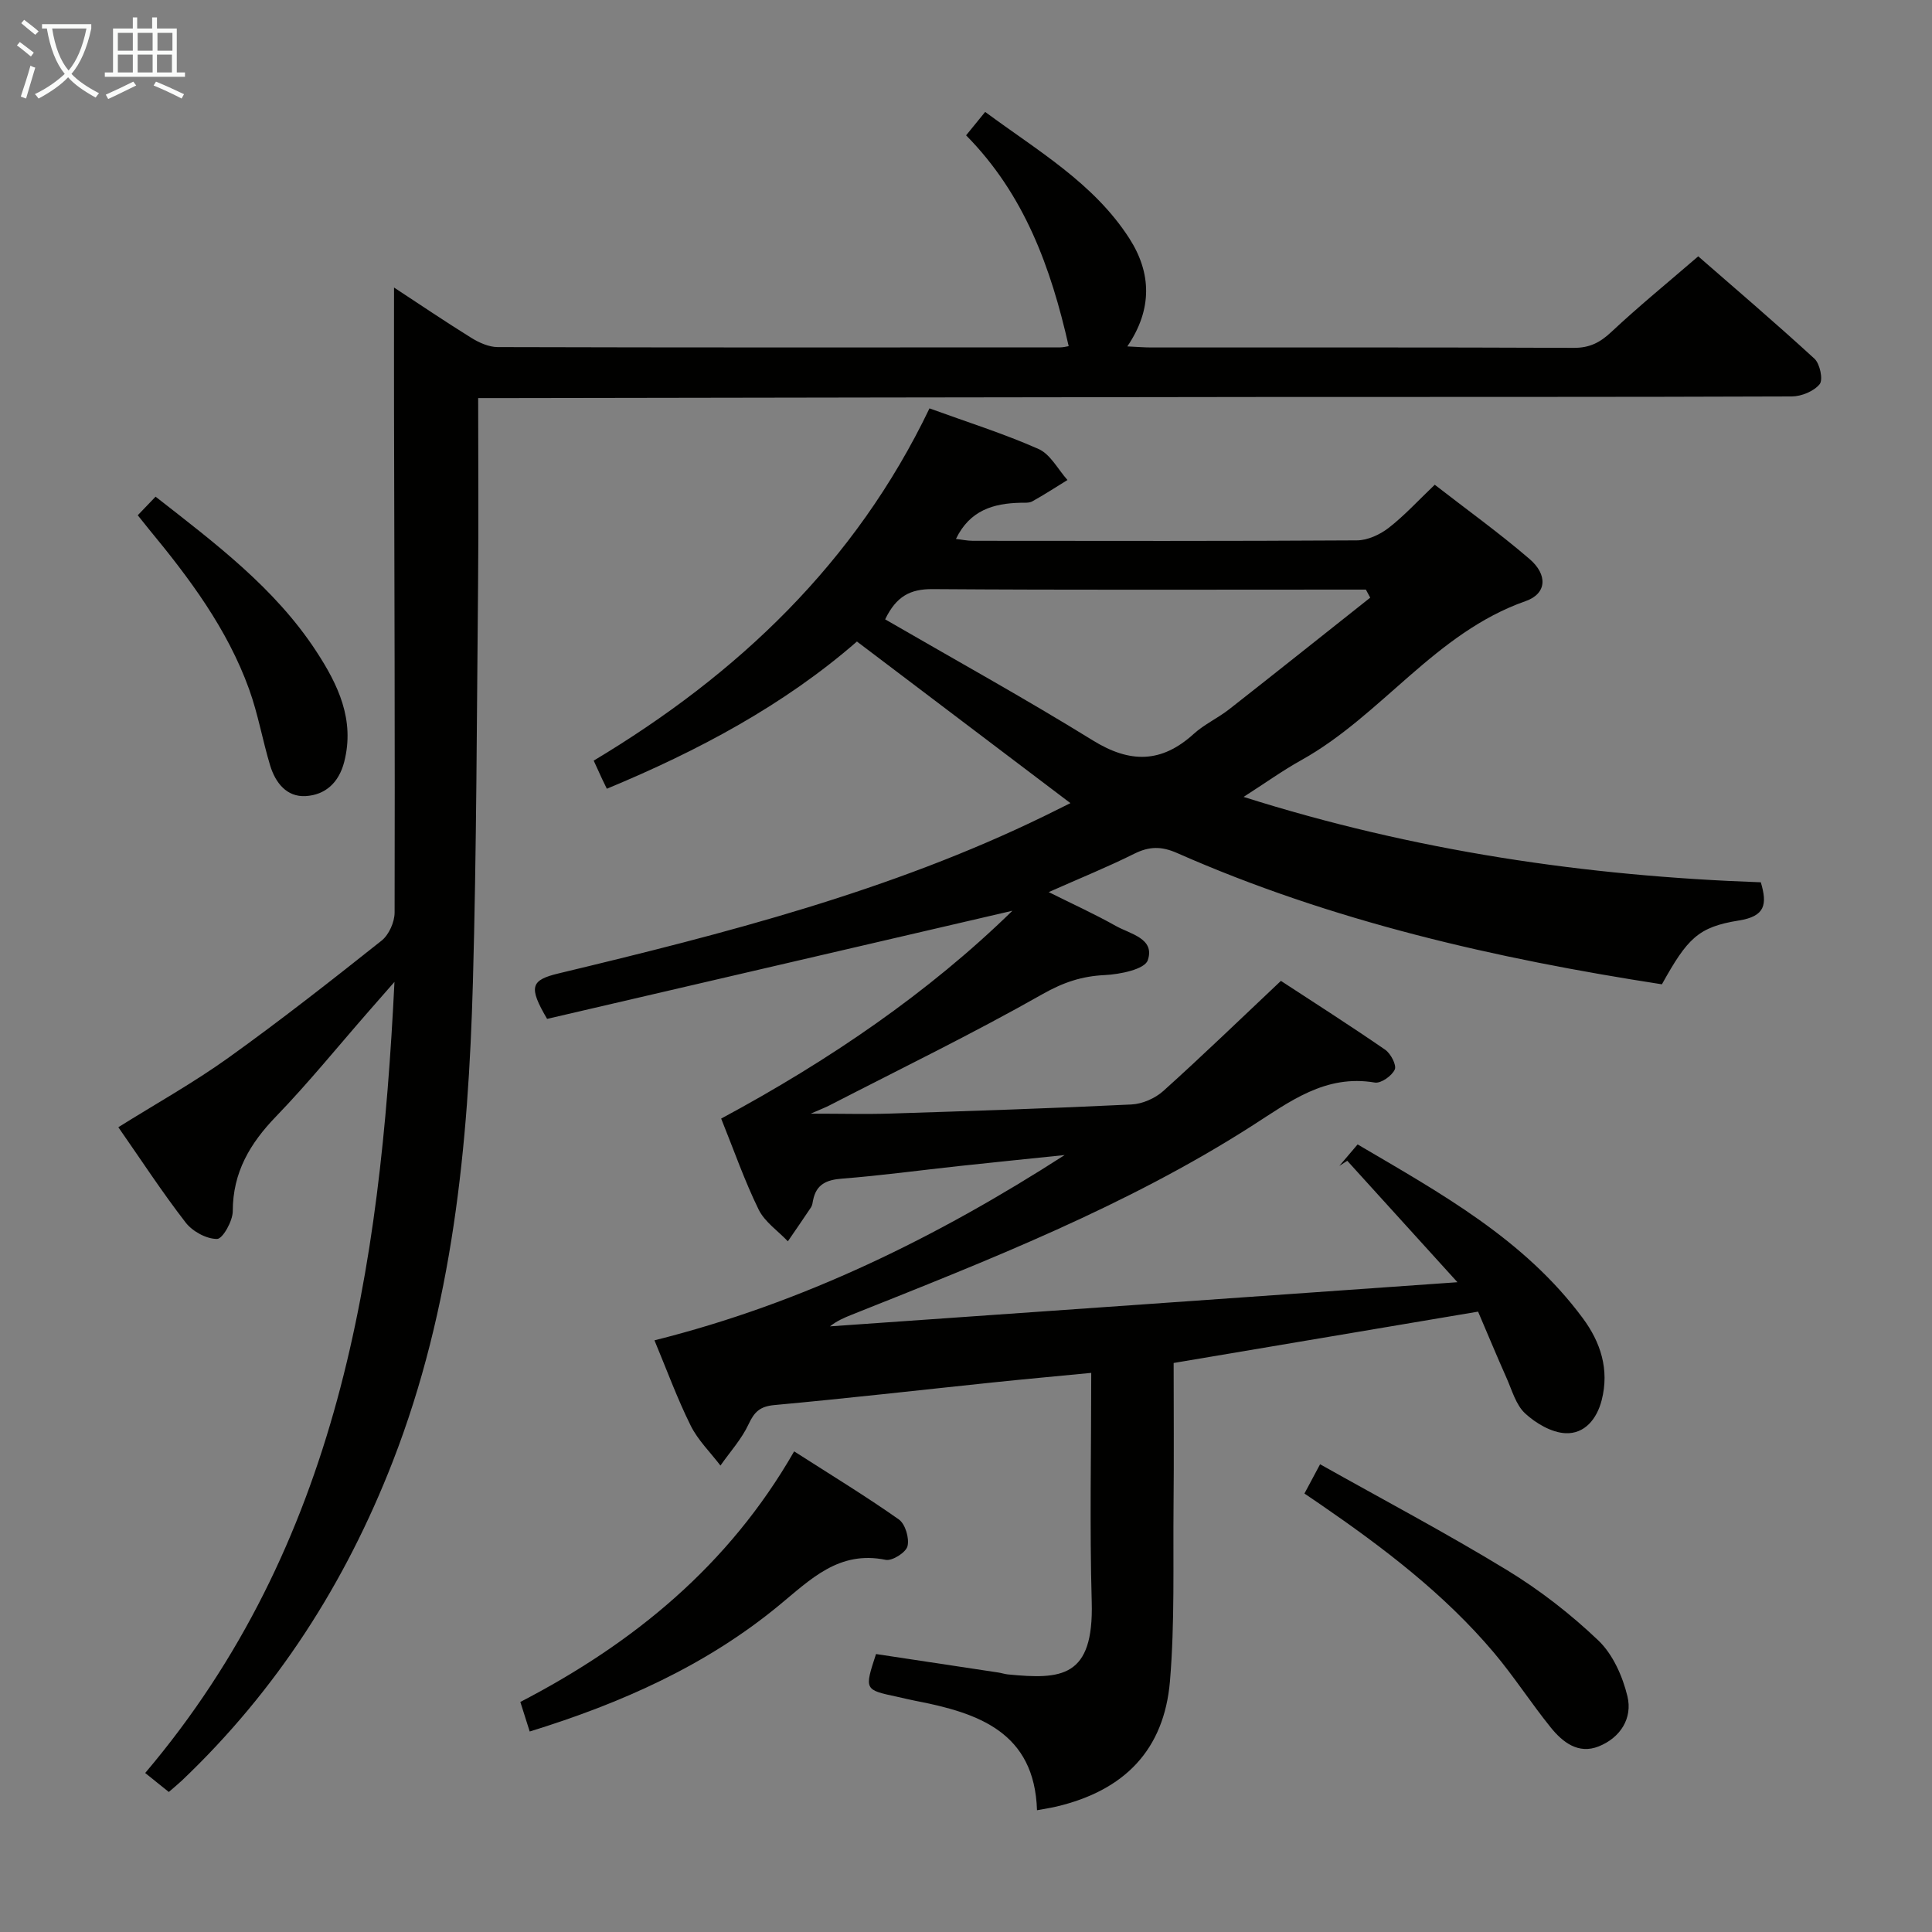 <svg enable-background="new 0 0 400 400" viewBox="0 0 400 400" xmlns="http://www.w3.org/2000/svg"><rect x="0" y="0" width="400" height="400" fill="#808080" stroke="none"/><g fill="#010100"><path d="m301.75 265.47c-8.32-9.17-15.57-17.15-22.81-25.14-.55.35-1.09.7-1.64 1.05 1.13-1.33 2.26-2.65 3.78-4.44 17.17 10.1 34.52 19.62 46.63 35.99 3.68 4.97 5.52 10.6 3.91 16.93-1.01 3.97-3.57 7.04-7.49 6.87-2.89-.13-6.14-2.04-8.36-4.09-1.93-1.78-2.73-4.83-3.88-7.4-2.02-4.54-3.92-9.13-5.87-13.68-21.19 3.57-41.91 7.07-63.03 10.63 0 9.81.08 19.62-.02 29.43-.12 12.15.27 24.35-.74 36.42-1.21 14.3-9.45 22.68-23.55 26-1.1.26-2.21.42-3.98.75-.51-16.18-12.16-20.15-25.11-22.64-1.3-.25-2.58-.58-3.88-.86-6.76-1.44-6.76-1.44-4.34-8.84 8.39 1.27 16.87 2.54 25.34 3.83.66.1 1.3.32 1.96.39 11.08 1.08 17.8.71 17.36-15-.44-15.63-.1-31.28-.1-47.43-7.1.69-13.78 1.29-20.46 1.99-15.04 1.57-30.06 3.29-45.12 4.67-2.97.27-4.16 1.38-5.36 3.96-1.44 3.09-3.84 5.73-5.83 8.57-2.09-2.75-4.67-5.26-6.17-8.29-2.79-5.62-4.95-11.55-7.49-17.64 30.82-7.71 58.52-21.38 84.93-38.36-7.26.75-14.53 1.49-21.79 2.27-8.09.87-16.17 1.98-24.28 2.61-3.27.25-5.38 1.18-6.03 4.52-.09.49-.16 1.03-.42 1.43-1.57 2.36-3.19 4.69-4.79 7.03-2.06-2.17-4.79-4.01-6.05-6.57-2.91-5.94-5.1-12.24-7.76-18.84 22.34-12.01 42.97-26.09 60.3-43.03-31.77 7.39-64.24 14.93-96.34 22.39-3.9-6.65-3.4-8.03 2.4-9.42 34.43-8.26 68.7-17.02 100.74-32.67 1.76-.86 3.51-1.74 5.21-2.58-14.79-11.2-29.29-22.17-44.2-33.46-15.05 13.12-32.82 22.62-51.78 30.48-.42-.86-.7-1.42-.97-2-.56-1.2-1.1-2.4-1.75-3.82 29.8-17.86 54.15-40.89 69.52-72.93 7.75 2.82 15.35 5.21 22.58 8.41 2.46 1.09 4.02 4.22 5.99 6.42-2.42 1.49-4.8 3.04-7.28 4.42-.67.37-1.63.27-2.46.29-5.58.13-10.48 1.54-13.35 7.49 1.17.13 2.33.39 3.5.39 26.5.02 53 .08 79.5-.09 2.22-.01 4.76-1.18 6.56-2.57 3.27-2.53 6.09-5.63 9.57-8.95 6.63 5.15 13.36 9.99 19.62 15.37 3.79 3.25 3.62 7.18-.82 8.73-18.71 6.56-29.77 23.64-46.43 32.92-3.85 2.14-7.45 4.73-11.95 7.61 35.41 11.21 70.88 16.4 107.09 17.68 1.36 4.59.92 7.04-4.56 7.91-8.42 1.35-10.63 3.7-15.92 13.21-34.41-5.32-68.29-13.02-100.4-27.19-3.25-1.43-5.75-1.38-8.85.16-5.49 2.74-11.2 5.05-17.71 7.94 5 2.49 9.55 4.56 13.89 7 2.98 1.68 8.18 2.59 6.62 7.12-.64 1.87-5.76 2.91-8.9 3.06-4.77.22-8.61 1.52-12.88 3.94-14.43 8.18-29.38 15.45-44.14 23.05-.83.43-1.7.75-3.86 1.7 6.46 0 11.5.14 16.53-.02 16.63-.53 33.25-1.07 49.87-1.88 2.27-.11 4.91-1.27 6.61-2.8 8.03-7.22 15.79-14.73 24.34-22.79 6.75 4.41 14.25 9.2 21.58 14.25 1.16.8 2.41 3.2 1.99 4.11-.6 1.31-2.86 2.91-4.13 2.69-10.27-1.74-17.63 3.97-25.49 9-25.91 16.57-54.4 27.74-82.81 39.07-1.53.61-3.06 1.26-4.51 2.41 42.93-3 85.85-6.03 129.92-9.14zm-18.06-141.73c-.3-.56-.6-1.11-.9-1.67-1.63 0-3.26 0-4.89 0-28.28 0-56.56.1-84.84-.1-4.6-.03-7.49 1.48-9.8 6.26 14.4 8.34 28.91 16.36 43.01 25.07 7.67 4.74 14.19 4.72 20.87-1.35 2.19-1.99 5.01-3.27 7.36-5.11 9.77-7.66 19.47-15.4 29.19-23.1z"/><path d="m34.95 371.01c-1.8-1.44-3.21-2.58-4.89-3.93 40.05-47.29 48.67-103.97 51.61-163.79-2.25 2.57-3.81 4.34-5.36 6.12-6.36 7.27-12.45 14.79-19.15 21.73-5.42 5.61-8.96 11.59-8.97 19.63 0 2.03-2.09 5.73-3.24 5.74-2.2.02-5.08-1.55-6.5-3.38-4.88-6.3-9.24-13-13.95-19.75 7.75-4.85 15.57-9.21 22.8-14.39 10.81-7.75 21.29-15.97 31.71-24.25 1.52-1.21 2.69-3.85 2.69-5.82.08-34.66-.04-69.32-.12-103.97-.02-8.29 0-16.58 0-25.42 5.3 3.47 10.59 7.06 16.02 10.43 1.6.99 3.61 1.89 5.43 1.9 38.83.11 77.65.08 116.48.06.62 0 1.24-.17 1.75-.25-3.67-16.21-9.13-31.39-21.24-43.65 1.33-1.63 2.42-2.98 3.95-4.85 10.8 8.01 22.44 14.69 29.84 26.18 4.59 7.14 4.83 14.66-.41 22.37 2.1.1 3.53.22 4.96.22 29.16.01 58.32-.05 87.49.08 3.29.01 5.45-1.12 7.78-3.31 5.59-5.24 11.54-10.09 17.97-15.64 6.94 6.06 15.64 13.47 24.06 21.19 1.14 1.04 1.83 4.36 1.08 5.28-1.2 1.47-3.77 2.53-5.77 2.54-36.49.14-72.99.08-109.48.11-52.16.05-104.31.15-156.47.23-1.78 0-3.57 0-6.02 0 0 13.29.1 25.91-.02 38.53-.27 27.48-.31 54.96-1.07 82.42-.94 33.81-4.17 67.3-16.61 99.26-9.82 25.2-24.04 47.38-43.67 66.04-.84.78-1.73 1.51-2.68 2.34z"/><path d="m109.67 358.49c-.75-2.37-1.29-4.07-1.94-6.12 23.43-12.15 43.15-28.26 56.69-51.88 7.62 4.88 14.81 9.26 21.67 14.09 1.34.94 2.21 3.89 1.8 5.54-.32 1.3-3.17 3.1-4.51 2.83-9.7-1.99-15.54 4.03-22.1 9.43-15.05 12.4-32.53 20.22-51.61 26.11z"/><path d="m270.07 309.22c1.08-2.01 1.92-3.58 3.24-6.06 13.1 7.36 26.14 14.26 38.71 21.92 6.76 4.12 13.16 9.09 18.9 14.56 3 2.86 5.02 7.41 6.02 11.55 1.1 4.55-1.45 8.58-5.94 10.38-4.23 1.69-7.47-.86-9.94-3.92-4.07-5.04-7.59-10.53-11.76-15.48-10.29-12.19-22.89-21.74-35.95-30.72-.95-.65-1.91-1.29-3.28-2.23z"/><path d="m28.52 106.68c1.25-1.31 2.37-2.47 3.69-3.85 12.31 9.63 24.7 18.89 33.28 32.03 4.49 6.87 8.02 14.17 5.77 22.9-1.1 4.27-3.89 6.82-7.97 7.06-3.96.23-6.28-2.79-7.36-6.34-1.58-5.22-2.5-10.65-4.35-15.77-4.51-12.52-12.38-23.02-20.76-33.16-.72-.89-1.42-1.78-2.3-2.87z"/></g><path d="m6.4 11.7c-1-.8-1.9-1.6-2.9-2.3l.6-.7c.9.7 1.9 1.4 2.9 2.2zm-2.1 8.3c.7-2.1 1.4-4.2 2-6.4.2.1.6.3 1 .4-.7 2.3-1.3 4.4-1.9 6.4zm3-12.8c-1.1-.9-2.1-1.7-2.9-2.4l.6-.7c1 .8 2 1.5 3 2.4zm1.4-1.3v-.9h10.2v.9c-.9 4.2-2.3 7.3-4.1 9.4 1.3 1.4 3.2 2.7 5.7 4-.2.2-.4.5-.7.9-2.5-1.4-4.4-2.7-5.7-4.2-1.4 1.5-3.5 3-6.1 4.4 0 0 0 0-.1-.1-.3-.4-.5-.7-.7-.8 2.7-1.3 4.7-2.8 6.2-4.2-1.8-2.2-3-5.3-3.7-9.4zm9.2 0h-7.1c.6 3.8 1.7 6.7 3.4 8.7 1.7-2 2.9-4.8 3.7-8.7z" fill="#fafbfa"/><path d="m31.6 3.6h.9v2.3h4.1v9.1h1.7v.9h-16.6v-.9h1.7v-9.1h4.1v-2.3h.9v2.3h3.1v-2.3zm-4 13.3.6.8c-1.9.9-3.8 1.9-5.8 2.8-.2-.3-.3-.6-.5-.9 2-.9 3.9-1.8 5.7-2.7zm-3.2-10.1v3.7h3.1v-3.7zm0 4.5v3.7h3.1v-3.7zm4.1-4.5v3.7h3.1v-3.7zm0 4.5v3.7h3.1v-3.7zm9.1 9.1c-2.1-1.1-4.1-2-5.8-2.7l.5-.8c2.2.9 4.1 1.8 5.8 2.6zm-1.9-13.6h-3.1v3.7h3.1zm-3.2 4.5v3.7h3.1v-3.7z" fill="#fafbfa"/></svg>